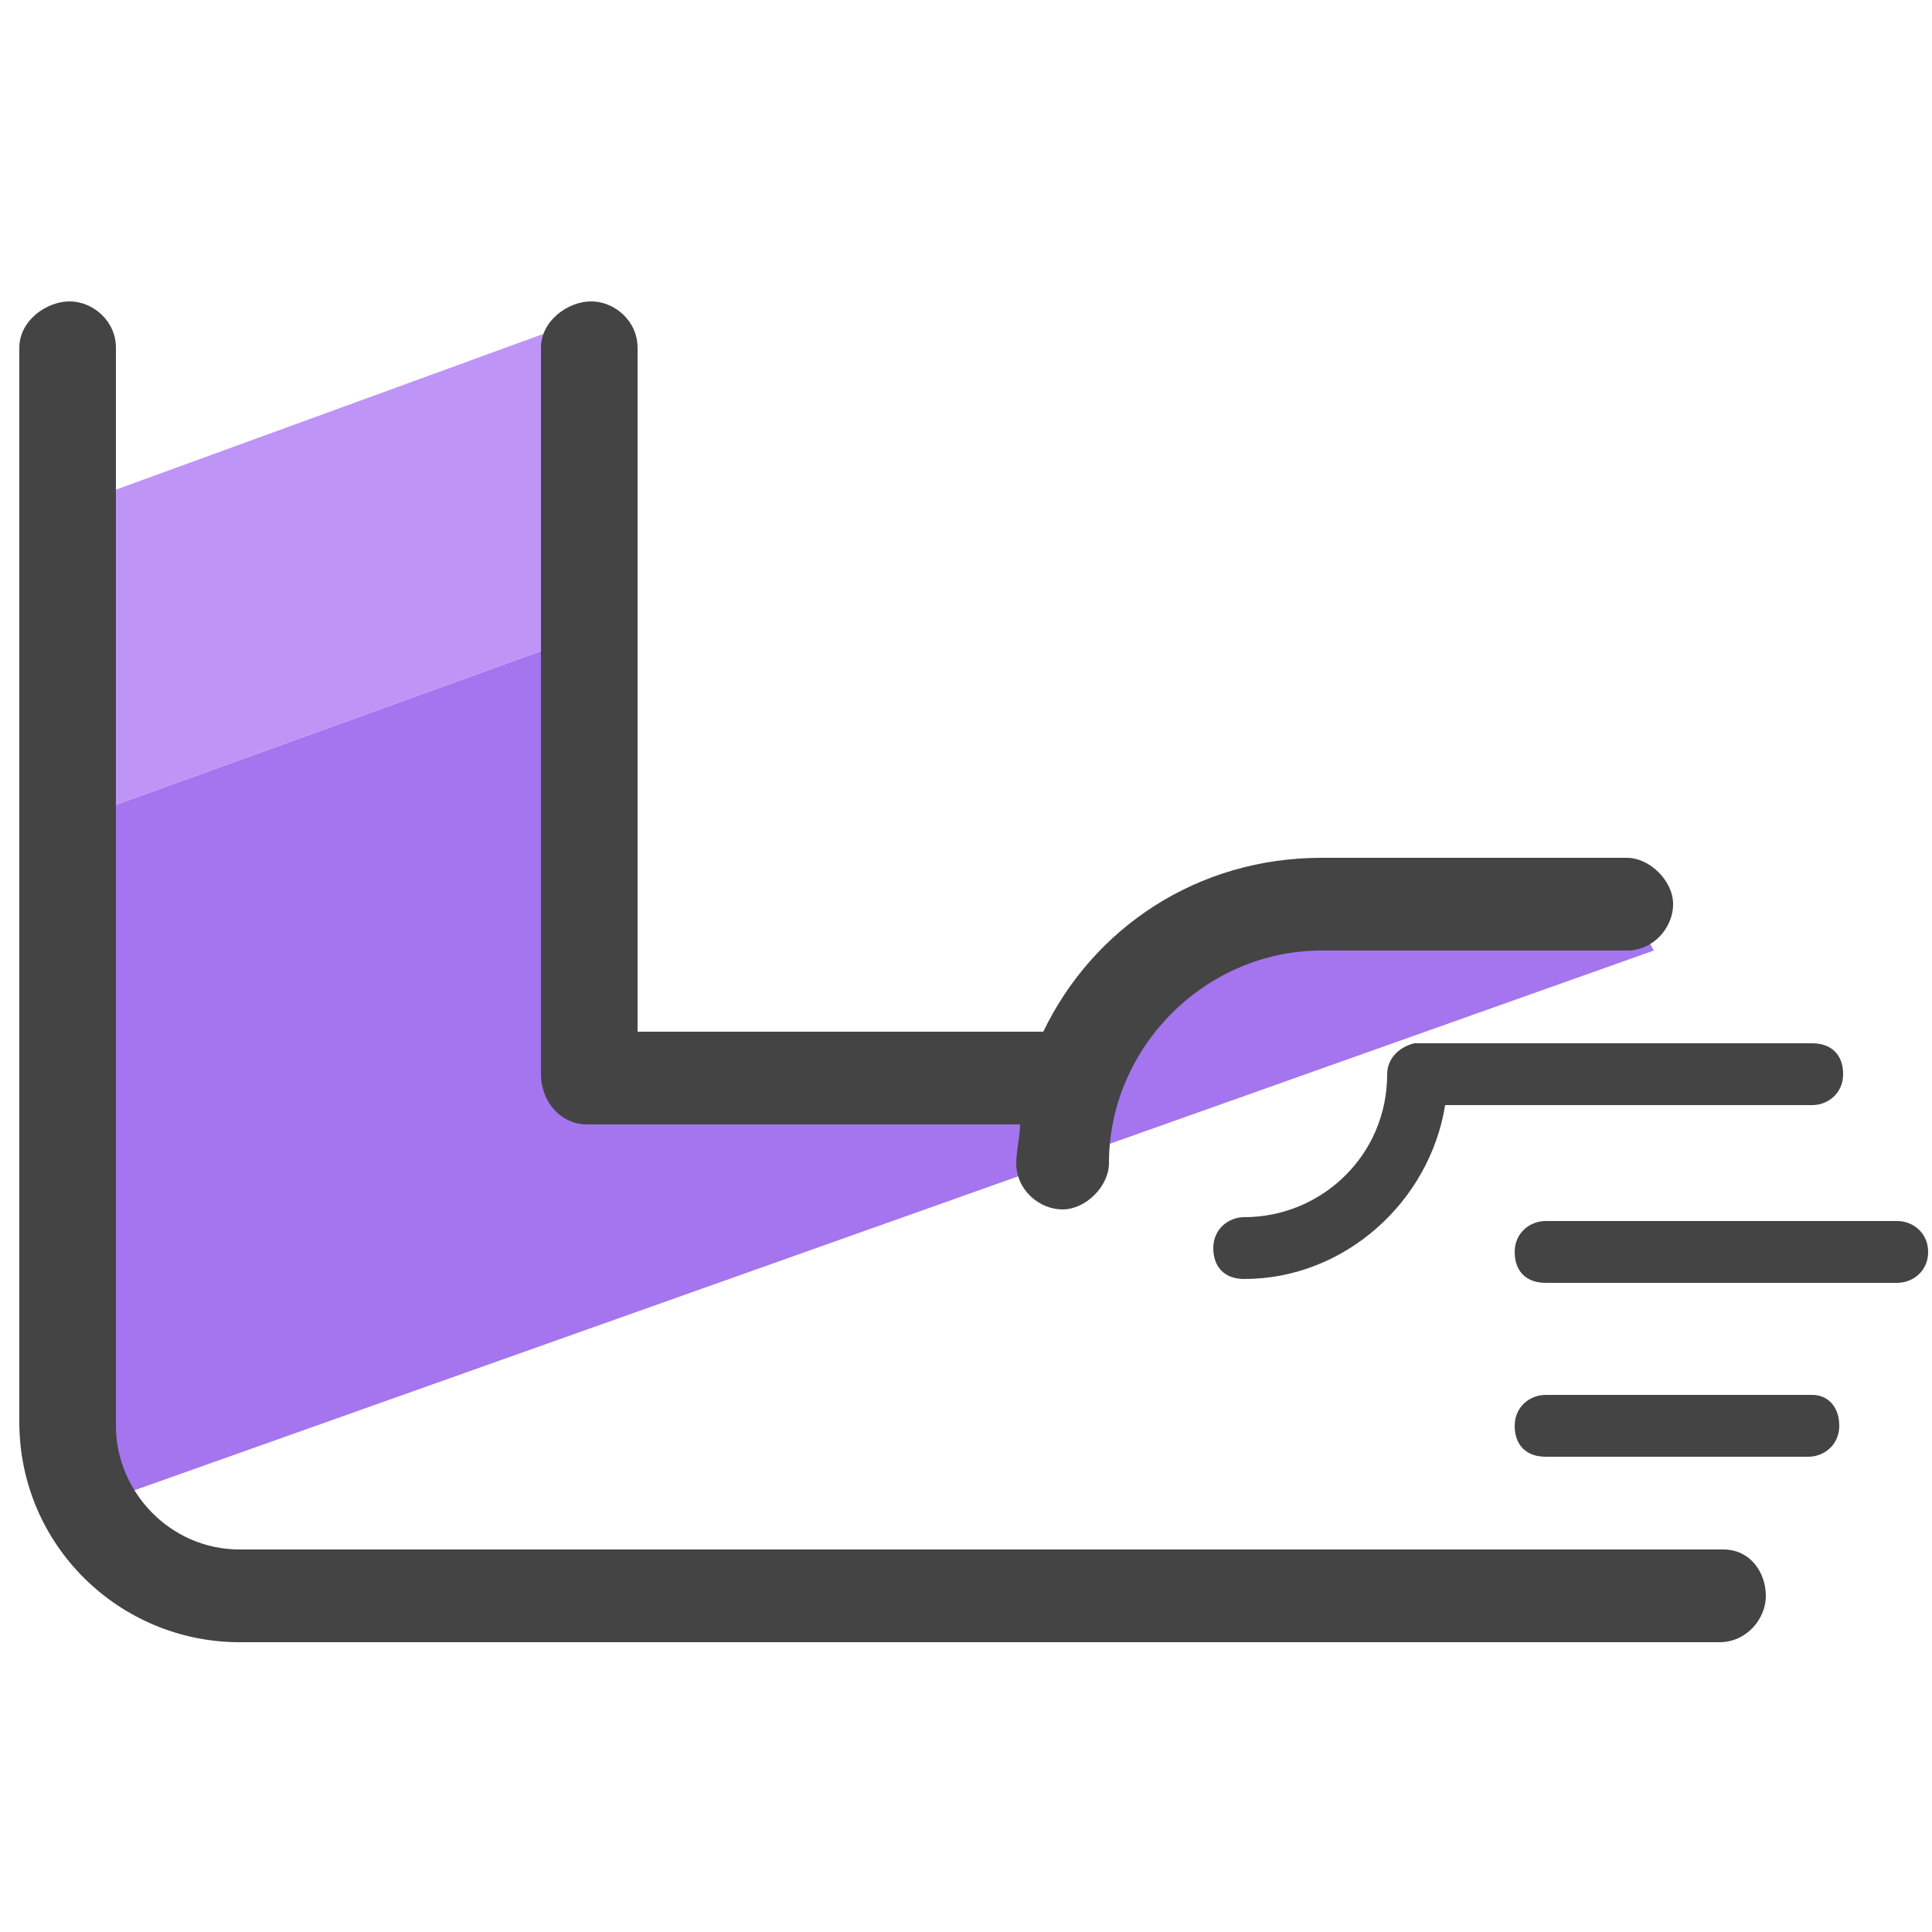 <?xml version="1.0" encoding="utf-8"?>
<!-- Generator: Adobe Illustrator 22.1.0, SVG Export Plug-In . SVG Version: 6.00 Build 0)  -->
<svg version="1.1" id="Layer_1" xmlns="http://www.w3.org/2000/svg" xmlns:xlink="http://www.w3.org/1999/xlink" x="0px" y="0px"
	 viewBox="0 0 50 50" style="enable-background:new 0 0 50 50;" xml:space="preserve">
<style type="text/css">
	.st0{fill:#A475EF;}
	.st1{fill:#BF94F7;}
	.st2{fill:#444444;}
</style>
<g>
	<polygon class="st0" points="42.8,24.6 1.7,39.2 1.7,21.3 15.8,16.2 15.2,27.8 25.8,28.6 29.2,25.2 41.8,22.8 	"/>
</g>
<g>
	<polygon class="st1" points="15.8,16.2 1.7,21.3 2.1,13 15,8.3 	"/>
</g>
<g>
	<path class="st2" d="M44.6,40.1H6.2c-1.8,0-3.2-1.5-3.2-3.2V9c0-0.7-0.6-1.2-1.2-1.2S0.5,8.3,0.5,9v27.8c0,3.2,2.6,5.7,5.7,5.7
		h38.3c0.7,0,1.2-0.6,1.2-1.2S45.3,40.1,44.6,40.1z"/>
	<path class="st2" d="M46.9,36.1H40c-0.4,0-0.8,0.3-0.8,0.8s0.3,0.8,0.8,0.8h6.8c0.4,0,0.8-0.3,0.8-0.8S47.3,36.1,46.9,36.1z"/>
	<path class="st2" d="M49.1,31.6H40c-0.4,0-0.8,0.3-0.8,0.8s0.3,0.8,0.8,0.8h9.1c0.4,0,0.8-0.3,0.8-0.8S49.5,31.6,49.1,31.6z"/>
	<path class="st2" d="M35.9,27.8c0,2.1-1.7,3.7-3.7,3.7c-0.4,0-0.8,0.3-0.8,0.8s0.3,0.8,0.8,0.8c2.6,0,4.8-2,5.2-4.5h9.5
		c0.4,0,0.8-0.3,0.8-0.8s-0.3-0.8-0.8-0.8H36.6C36.2,27.1,35.9,27.4,35.9,27.8z"/>
	<path class="st2" d="M15.2,29.1h11.2c0,0.3-0.1,0.7-0.1,1c0,0.7,0.6,1.2,1.2,1.2s1.2-0.6,1.2-1.2c0-3,2.5-5.5,5.5-5.5h7.9
		c0.7,0,1.2-0.6,1.2-1.2s-0.6-1.2-1.2-1.2h-7.9c-3.2,0-5.9,1.8-7.2,4.5H16.5V9c0-0.7-0.6-1.2-1.2-1.2S14,8.3,14,9v18.8
		C14,28.5,14.5,29.1,15.2,29.1z"/>
</g>
</svg>
